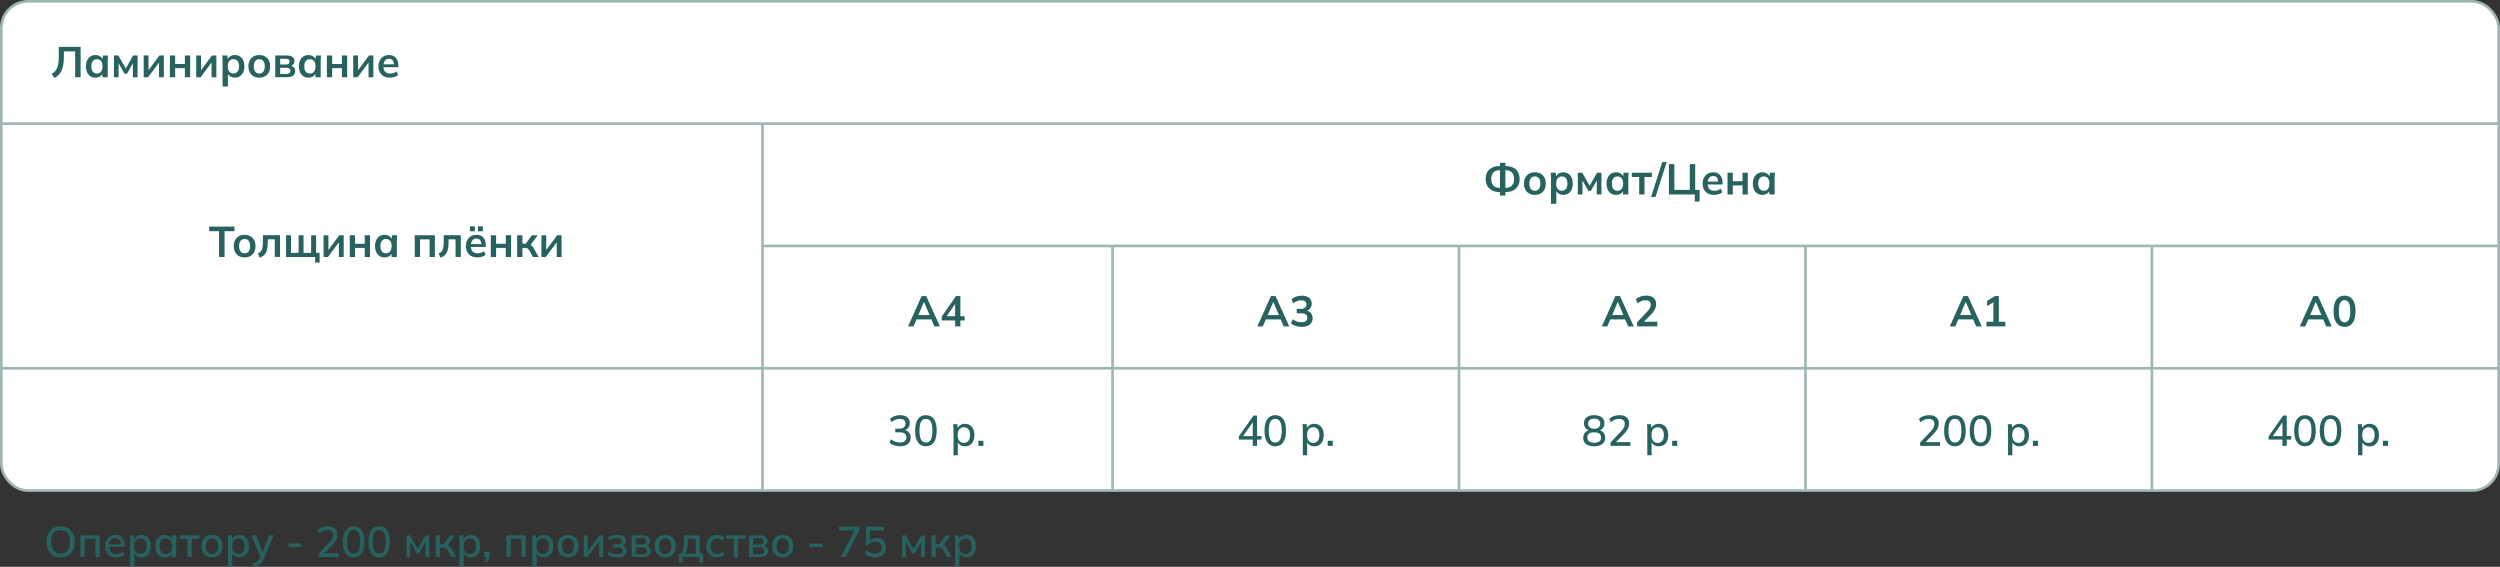 <?xml version="1.0" encoding="UTF-8"?>
<svg id="_Слой_2" data-name="Слой 2" xmlns="http://www.w3.org/2000/svg" viewBox="0 0 939.04 212.9">
  <rect x="0" y="0" width="939.04" height="212.9" fill="#333333" stroke="none"/>
  <defs>
    <style>
      .cls-1 {
        fill: #fff;
      }

      .cls-1, .cls-2 {
        stroke: #a0b6b5;
        stroke-miterlimit: 10;
      }

      .cls-3 {
        fill: #27625f;
        stroke-width: 0px;
      }

      .cls-2 {
        fill: none;
      }
    </style>
  </defs>
  <g id="_Слой_1-2" data-name="Слой 1">
    <g>
      <g>
        <rect class="cls-1" x=".5" y=".5" width="938.04" height="183.76" rx="10" ry="10"/>
        <line class="cls-2" x1=".5" y1="46.44" x2="938.54" y2="46.44"/>
        <line class="cls-2" x1="286.41" y1="92.38" x2="938.54" y2="92.38"/>
        <line class="cls-2" x1="286.41" y1="46.44" x2="286.41" y2="184.26"/>
        <line class="cls-2" x1="417.89" y1="92.38" x2="417.89" y2="184.26"/>
        <line class="cls-2" x1="548.02" y1="92.38" x2="548.02" y2="184.26"/>
        <line class="cls-2" x1="678.16" y1="92.38" x2="678.16" y2="184.26"/>
        <line class="cls-2" x1="808.29" y1="92.38" x2="808.29" y2="184.26"/>
        <line class="cls-2" x1=".5" y1="138.32" x2="938.54" y2="138.32"/>
      </g>
      <g>
        <g>
          <path class="cls-3" d="m82.28,96.53v-9.69h-3.73v-1.72h9.52v1.72h-3.73v9.69h-2.06Z"/>
          <path class="cls-3" d="m91.88,96.69c-.83,0-1.55-.17-2.16-.52-.61-.34-1.08-.84-1.42-1.47-.34-.64-.5-1.39-.5-2.26s.17-1.63.5-2.26c.34-.63.81-1.12,1.42-1.46.61-.34,1.33-.52,2.16-.52s1.55.17,2.17.52c.61.35,1.09.83,1.42,1.46.34.63.5,1.38.5,2.26s-.17,1.63-.5,2.26c-.34.64-.81,1.13-1.42,1.47-.61.35-1.34.52-2.17.52Zm0-1.55c.63,0,1.13-.22,1.5-.67.37-.45.56-1.12.56-2.03s-.19-1.58-.56-2.02c-.37-.44-.87-.66-1.5-.66s-1.13.22-1.5.66c-.37.44-.56,1.12-.56,2.02s.19,1.58.56,2.03c.37.45.88.67,1.5.67Z"/>
          <path class="cls-3" d="m97.49,96.75l-.62-1.58c.35-.13.65-.3.89-.51.24-.21.43-.48.58-.81.14-.33.25-.74.31-1.23.06-.49.1-1.08.1-1.76v-2.51h6.43v8.17h-1.98v-6.62h-2.62v1.02c0,1.18-.11,2.16-.32,2.95-.21.79-.54,1.42-.99,1.88-.45.46-1.03.79-1.76.99Z"/>
          <path class="cls-3" d="m118.37,98.63v-2.1h-10.93v-8.17h1.87v6.62h2.85v-6.62h1.86v6.62h2.85v-6.62h1.87v6.62h1.31v3.66h-1.68Z"/>
          <path class="cls-3" d="m121.53,96.53v-8.17h1.81v6.18h-.48l4.59-6.18h1.65v8.17h-1.81v-6.2h.5l-4.61,6.2h-1.65Z"/>
          <path class="cls-3" d="m131.37,96.53v-8.17h1.98v3.2h3.65v-3.2h1.98v8.17h-1.98v-3.41h-3.65v3.41h-1.98Z"/>
          <path class="cls-3" d="m144.44,96.69c-.7,0-1.32-.17-1.86-.51-.53-.34-.95-.83-1.25-1.46-.3-.64-.45-1.4-.45-2.28s.15-1.64.45-2.27.71-1.12,1.25-1.46,1.15-.51,1.86-.51,1.28.17,1.8.51.86.8,1.03,1.37h-.18l.18-1.71h1.92c-.03.33-.06.67-.09,1.02-.03.35-.04.69-.04,1.02v6.13h-1.98l-.02-1.68h.19c-.17.56-.52,1.01-1.04,1.34-.52.33-1.11.5-1.78.5Zm.56-1.55c.63,0,1.14-.22,1.52-.67.38-.45.58-1.12.58-2.03s-.19-1.58-.58-2.02c-.38-.44-.89-.66-1.52-.66s-1.14.22-1.52.66c-.38.44-.58,1.12-.58,2.02s.19,1.58.57,2.03c.38.45.89.67,1.53.67Z"/>
          <path class="cls-3" d="m155.78,96.53v-8.17h7.57v8.17h-1.98v-6.62h-3.6v6.62h-1.98Z"/>
          <path class="cls-3" d="m165.41,96.75l-.62-1.58c.35-.13.65-.3.89-.51.24-.21.43-.48.58-.81.14-.33.25-.74.31-1.23.06-.49.1-1.08.1-1.76v-2.51h6.43v8.17h-1.98v-6.62h-2.62v1.02c0,1.18-.11,2.16-.32,2.95-.21.79-.54,1.42-.99,1.88-.45.46-1.03.79-1.76.99Z"/>
          <path class="cls-3" d="m179.33,96.69c-1.35,0-2.42-.38-3.18-1.13s-1.15-1.79-1.15-3.11c0-.85.17-1.6.5-2.23.33-.64.79-1.13,1.38-1.49.59-.36,1.28-.53,2.07-.53s1.43.17,1.95.5.92.8,1.19,1.41c.27.6.41,1.31.41,2.12v.53h-5.89v-1.07h4.46l-.27.23c0-.75-.16-1.33-.47-1.73-.31-.4-.77-.6-1.37-.6-.66,0-1.17.24-1.53.71s-.54,1.14-.54,1.99v.21c0,.88.22,1.54.65,1.98.43.44,1.04.66,1.83.66.46,0,.89-.06,1.29-.19.4-.12.78-.33,1.14-.61l.59,1.36c-.38.31-.84.56-1.38.73-.53.17-1.1.26-1.7.26Zm-2.82-9.82v-1.86h1.84v1.86h-1.84Zm3.02,0v-1.86h1.84v1.86h-1.84Z"/>
          <path class="cls-3" d="m184.36,96.53v-8.17h1.98v3.2h3.65v-3.2h1.98v8.17h-1.98v-3.41h-3.65v3.41h-1.98Z"/>
          <path class="cls-3" d="m194.25,96.53v-8.17h1.98v3.2h1.22l2.37-3.2h2.14l-2.98,4.08-.43-.63c.3.03.56.11.79.24.23.13.45.31.66.54.21.23.41.53.62.88l1.7,3.06h-2.13l-1.38-2.46c-.14-.25-.28-.44-.42-.58-.14-.14-.29-.24-.46-.29-.17-.05-.38-.08-.62-.08h-1.07v3.41h-1.98Z"/>
          <path class="cls-3" d="m203.36,96.53v-8.17h1.81v6.18h-.48l4.59-6.18h1.65v8.17h-1.81v-6.2h.5l-4.61,6.2h-1.65Z"/>
        </g>
        <g>
          <path class="cls-3" d="m20.4,29.28l-1.01-1.54c.45-.25.84-.54,1.18-.87.34-.33.62-.75.85-1.25.22-.5.39-1.12.5-1.86.11-.74.17-1.63.17-2.68v-3.48h8.19v11.41h-2.05v-9.71h-4.24v2.3c0,1.09-.08,2.05-.24,2.88s-.39,1.56-.7,2.18c-.31.62-.69,1.14-1.13,1.57-.44.43-.95.78-1.53,1.06Z"/>
          <path class="cls-3" d="m35.84,29.17c-.7,0-1.32-.17-1.86-.51-.53-.34-.95-.83-1.25-1.46-.3-.64-.45-1.4-.45-2.28s.15-1.64.45-2.27.71-1.12,1.25-1.46,1.15-.51,1.86-.51,1.28.17,1.8.51.86.8,1.03,1.37h-.18l.18-1.71h1.92c-.03.33-.06.67-.09,1.02-.03.35-.04.69-.04,1.02v6.13h-1.98l-.02-1.68h.19c-.17.56-.52,1.01-1.04,1.34-.52.33-1.11.5-1.78.5Zm.56-1.55c.63,0,1.14-.22,1.52-.67.38-.45.58-1.12.58-2.03s-.19-1.58-.58-2.02c-.38-.44-.89-.66-1.52-.66s-1.14.22-1.52.66c-.38.44-.58,1.12-.58,2.02s.19,1.58.57,2.03c.38.45.89.67,1.53.67Z"/>
          <path class="cls-3" d="m42.8,29.01v-8.17h1.66l2.78,4.89,2.78-4.89h1.66v8.17h-1.76v-5.91h.37l-2.59,4.58h-.93l-2.59-4.58h.37v5.91h-1.76Z"/>
          <path class="cls-3" d="m53.97,29.01v-8.17h1.81v6.18h-.48l4.59-6.18h1.65v8.17h-1.81v-6.2h.5l-4.61,6.2h-1.65Z"/>
          <path class="cls-3" d="m63.81,29.01v-8.17h1.98v3.2h3.65v-3.2h1.98v8.17h-1.98v-3.41h-3.65v3.41h-1.98Z"/>
          <path class="cls-3" d="m73.7,29.01v-8.17h1.81v6.18h-.48l4.59-6.18h1.65v8.17h-1.81v-6.2h.5l-4.61,6.2h-1.65Z"/>
          <path class="cls-3" d="m83.6,32.5v-9.63c0-.33-.01-.67-.03-1.02s-.05-.69-.1-1.02h1.94l.18,1.71h-.18c.16-.57.5-1.03,1.02-1.37.52-.34,1.12-.51,1.8-.51s1.34.17,1.87.51c.53.34.95.83,1.25,1.46.3.63.45,1.39.45,2.27s-.15,1.64-.45,2.28c-.3.64-.71,1.12-1.25,1.46-.53.34-1.16.51-1.87.51-.67,0-1.26-.17-1.78-.5-.51-.33-.85-.78-1.02-1.34h.18v5.18h-2Zm4.06-4.89c.64,0,1.15-.22,1.54-.67.38-.45.58-1.12.58-2.03s-.19-1.58-.58-2.02c-.38-.44-.9-.66-1.54-.66s-1.14.22-1.52.66c-.38.44-.58,1.12-.58,2.02s.19,1.58.58,2.03c.38.45.89.67,1.52.67Z"/>
          <path class="cls-3" d="m97.39,29.17c-.83,0-1.55-.17-2.16-.52-.61-.34-1.08-.84-1.42-1.47-.34-.64-.5-1.39-.5-2.26s.17-1.63.5-2.26c.34-.63.81-1.12,1.42-1.46.61-.34,1.33-.52,2.16-.52s1.55.17,2.17.52c.61.35,1.09.83,1.42,1.46.34.63.5,1.38.5,2.26s-.17,1.63-.5,2.26c-.34.64-.81,1.13-1.42,1.47-.61.35-1.34.52-2.17.52Zm0-1.55c.63,0,1.13-.22,1.5-.67.37-.45.56-1.12.56-2.03s-.19-1.58-.56-2.02c-.37-.44-.87-.66-1.5-.66s-1.13.22-1.5.66c-.37.44-.56,1.12-.56,2.02s.19,1.58.56,2.03c.37.45.88.67,1.5.67Z"/>
          <path class="cls-3" d="m103.38,29.01v-8.17h4.3c1.01,0,1.75.19,2.22.56.47.37.7.9.7,1.58,0,.52-.17.95-.51,1.29-.34.35-.79.56-1.36.65v-.23c.69.04,1.23.25,1.6.61s.56.84.56,1.42c0,.7-.27,1.26-.8,1.67-.53.41-1.29.61-2.27.61h-4.45Zm1.86-4.79h2.21c.43,0,.76-.09.99-.28.23-.19.35-.46.35-.8s-.12-.61-.35-.79c-.24-.18-.57-.27-.99-.27h-2.21v2.15Zm0,3.54h2.38c.47,0,.83-.1,1.08-.29.25-.19.38-.48.38-.86s-.13-.66-.38-.86c-.25-.19-.61-.29-1.08-.29h-2.38v2.3Z"/>
          <path class="cls-3" d="m115.83,29.17c-.7,0-1.32-.17-1.86-.51-.53-.34-.95-.83-1.25-1.46-.3-.64-.45-1.4-.45-2.28s.15-1.64.45-2.27.71-1.12,1.25-1.46,1.15-.51,1.86-.51,1.28.17,1.8.51.86.8,1.03,1.37h-.18l.18-1.71h1.92c-.03.33-.06.67-.09,1.02-.03.35-.04.69-.04,1.02v6.13h-1.98l-.02-1.68h.19c-.17.56-.52,1.01-1.04,1.34-.52.33-1.11.5-1.78.5Zm.56-1.55c.63,0,1.14-.22,1.52-.67.38-.45.58-1.12.58-2.03s-.19-1.58-.58-2.02c-.38-.44-.89-.66-1.52-.66s-1.14.22-1.52.66c-.38.44-.58,1.12-.58,2.02s.19,1.58.57,2.03c.38.45.89.67,1.53.67Z"/>
          <path class="cls-3" d="m122.79,29.01v-8.17h1.98v3.2h3.65v-3.2h1.98v8.17h-1.98v-3.41h-3.65v3.41h-1.98Z"/>
          <path class="cls-3" d="m132.67,29.01v-8.17h1.81v6.18h-.48l4.59-6.18h1.65v8.17h-1.81v-6.2h.5l-4.61,6.2h-1.65Z"/>
          <path class="cls-3" d="m146.48,29.17c-1.35,0-2.42-.38-3.18-1.13s-1.15-1.79-1.15-3.11c0-.85.17-1.6.5-2.23.33-.64.79-1.13,1.38-1.49.59-.36,1.28-.53,2.07-.53s1.43.17,1.95.5.92.8,1.19,1.41c.27.6.41,1.31.41,2.12v.53h-5.89v-1.07h4.46l-.27.23c0-.75-.16-1.33-.47-1.73-.31-.4-.77-.6-1.37-.6-.66,0-1.17.24-1.53.71s-.54,1.14-.54,1.99v.21c0,.88.22,1.54.65,1.98.43.44,1.04.66,1.83.66.46,0,.89-.06,1.29-.19.4-.12.78-.33,1.14-.61l.59,1.36c-.38.31-.84.56-1.38.73-.53.17-1.1.26-1.7.26Z"/>
        </g>
        <g>
          <path class="cls-3" d="m563.39,73.45v-1.68l.51.39h-.45c-1.12,0-2.09-.19-2.9-.58s-1.43-.95-1.86-1.67c-.43-.73-.65-1.61-.65-2.65,0-1.57.47-2.79,1.42-3.63s2.27-1.27,3.99-1.27h.45l-.51.39v-1.59h2.05v1.59l-.51-.39h.45c1.72,0,3.05.42,4,1.27s1.42,2.06,1.42,3.63c0,1.04-.22,1.92-.66,2.65-.44.73-1.06,1.29-1.86,1.67-.81.39-1.77.58-2.9.58h-.45l.51-.39v1.68h-2.05Zm.02-2.51v-7.38l.43.36h-.59c-.94,0-1.69.28-2.26.83-.57.56-.86,1.39-.86,2.5,0,.72.13,1.33.4,1.83.27.5.63.87,1.1,1.12.47.25,1.01.38,1.62.38h.59l-.43.36Zm2.03,0l-.45-.36h.61c.61,0,1.15-.13,1.62-.38.47-.25.83-.63,1.1-1.12.26-.5.39-1.11.39-1.83,0-1.11-.28-1.94-.85-2.5s-1.32-.83-2.26-.83h-.61l.45-.36v7.38Z"/>
          <path class="cls-3" d="m576.52,73.21c-.83,0-1.55-.17-2.16-.52-.61-.35-1.08-.84-1.42-1.47-.34-.64-.5-1.39-.5-2.27s.17-1.63.5-2.26c.34-.63.81-1.12,1.42-1.46.61-.35,1.33-.52,2.16-.52s1.55.17,2.17.52,1.09.83,1.42,1.46c.34.63.5,1.38.5,2.26s-.17,1.63-.5,2.27c-.34.64-.81,1.13-1.42,1.47-.61.34-1.34.52-2.17.52Zm0-1.55c.63,0,1.13-.22,1.5-.67.37-.45.56-1.12.56-2.03s-.19-1.58-.56-2.02c-.37-.44-.87-.66-1.5-.66s-1.13.22-1.5.66c-.37.44-.56,1.12-.56,2.02s.19,1.58.56,2.03.88.67,1.5.67Z"/>
          <path class="cls-3" d="m582.57,76.54v-9.63c0-.33-.01-.67-.03-1.02s-.05-.68-.1-1.02h1.94l.18,1.72h-.18c.16-.57.5-1.03,1.02-1.37.52-.34,1.12-.51,1.8-.51s1.34.17,1.87.51c.53.34.95.82,1.25,1.46.3.63.45,1.39.45,2.27s-.15,1.65-.45,2.28c-.3.64-.71,1.12-1.25,1.46-.53.34-1.16.51-1.87.51-.67,0-1.26-.17-1.78-.5s-.85-.78-1.02-1.34h.18v5.18h-2Zm4.06-4.89c.64,0,1.15-.22,1.54-.67s.58-1.12.58-2.03-.19-1.58-.58-2.02c-.38-.44-.9-.66-1.54-.66s-1.14.22-1.52.66c-.38.44-.58,1.12-.58,2.02s.19,1.58.58,2.03.89.67,1.52.67Z"/>
          <path class="cls-3" d="m592.65,73.05v-8.17h1.66l2.78,4.89,2.78-4.89h1.66v8.17h-1.76v-5.91h.37l-2.59,4.58h-.93l-2.59-4.58h.37v5.91h-1.76Z"/>
          <path class="cls-3" d="m607,73.21c-.7,0-1.32-.17-1.86-.51s-.95-.83-1.25-1.46c-.3-.64-.45-1.4-.45-2.28s.15-1.64.45-2.27.71-1.12,1.25-1.46,1.15-.51,1.86-.51,1.28.17,1.8.51.86.79,1.03,1.37h-.18l.18-1.72h1.92c-.03.33-.06.67-.09,1.02-.03.34-.04.68-.04,1.02v6.13h-1.98l-.02-1.68h.19c-.17.56-.52,1.01-1.04,1.34s-1.11.5-1.78.5Zm.56-1.55c.63,0,1.14-.22,1.52-.67.38-.45.58-1.12.58-2.03s-.19-1.58-.58-2.02c-.38-.44-.89-.66-1.52-.66s-1.14.22-1.52.66c-.38.44-.58,1.12-.58,2.02s.19,1.58.57,2.03c.38.45.89.67,1.53.67Z"/>
          <path class="cls-3" d="m615.71,73.05v-6.58h-2.77v-1.59h7.54v1.59h-2.78v6.58h-1.98Z"/>
          <path class="cls-3" d="m621.82,74h-1.65l4.21-13.12h1.65l-4.21,13.12Z"/>
          <path class="cls-3" d="m636.59,75.72v-2.67h-9.71v-11.41h2.03v9.69h5.79v-9.69h2.05v9.69h1.65v4.38h-1.81Z"/>
          <path class="cls-3" d="m643.87,73.21c-1.35,0-2.42-.38-3.18-1.13s-1.15-1.79-1.15-3.11c0-.85.17-1.6.5-2.23.33-.64.79-1.13,1.38-1.49.59-.36,1.28-.53,2.07-.53s1.43.17,1.95.5c.52.33.92.8,1.19,1.41.27.6.41,1.31.41,2.12v.53h-5.89v-1.07h4.46l-.27.23c0-.75-.16-1.33-.47-1.73-.31-.4-.77-.6-1.37-.6-.66,0-1.17.24-1.53.71s-.54,1.14-.54,1.99v.21c0,.88.22,1.55.65,1.98.43.44,1.04.66,1.83.66.46,0,.89-.06,1.29-.19.4-.12.78-.33,1.14-.61l.59,1.36c-.38.31-.84.56-1.38.73-.53.17-1.1.26-1.7.26Z"/>
          <path class="cls-3" d="m648.89,73.05v-8.17h1.98v3.2h3.65v-3.2h1.98v8.17h-1.98v-3.41h-3.65v3.41h-1.98Z"/>
          <path class="cls-3" d="m661.96,73.21c-.7,0-1.32-.17-1.86-.51s-.95-.83-1.25-1.46c-.3-.64-.45-1.4-.45-2.28s.15-1.64.45-2.27.71-1.12,1.25-1.46,1.15-.51,1.86-.51,1.28.17,1.8.51.86.79,1.03,1.37h-.18l.18-1.72h1.92c-.03.33-.06.67-.09,1.02-.03.34-.04.68-.04,1.02v6.13h-1.98l-.02-1.68h.19c-.17.56-.52,1.01-1.04,1.34s-1.11.5-1.78.5Zm.56-1.55c.63,0,1.14-.22,1.52-.67.38-.45.58-1.12.58-2.03s-.19-1.58-.58-2.02c-.38-.44-.89-.66-1.52-.66s-1.14.22-1.52.66c-.38.44-.58,1.12-.58,2.02s.19,1.58.57,2.03c.38.45.89.67,1.53.67Z"/>
        </g>
        <g>
          <path class="cls-3" d="m341.07,122.61l5.1-11.41h1.73l5.17,11.41h-2.1l-1.38-3.2.83.57h-6.77l.86-.57-1.38,3.2h-2.08Zm5.95-9.17l-2.26,5.4-.42-.5h5.38l-.34.5-2.3-5.4h-.06Z"/>
          <path class="cls-3" d="m358.76,122.61v-2.23h-5.04v-1.46l5.36-7.72h1.66v7.59h1.62v1.59h-1.62v2.23h-1.98Zm0-3.82v-5.13h.38l-3.89,5.61v-.49h3.5Z"/>
        </g>
        <g>
          <path class="cls-3" d="m338.08,167.63c-.77,0-1.5-.12-2.21-.35-.7-.23-1.29-.56-1.76-1l.58-1.28c.52.41,1.06.71,1.6.91.54.19,1.13.29,1.74.29.79,0,1.39-.17,1.8-.5.41-.33.62-.81.62-1.44s-.21-1.08-.62-1.4c-.41-.32-1.02-.48-1.82-.48h-1.74v-1.36h1.62c.68,0,1.23-.17,1.63-.53s.61-.83.61-1.43c0-.55-.19-.97-.56-1.27-.37-.3-.91-.44-1.6-.44-1.17,0-2.2.42-3.09,1.25l-.56-1.28c.44-.44.99-.78,1.66-1.03.67-.24,1.38-.36,2.11-.36,1.13,0,2.02.26,2.67.78.65.52.98,1.25.98,2.18,0,.7-.19,1.3-.58,1.79-.39.5-.92.83-1.59.99v-.18c.8.13,1.42.45,1.85.96.43.51.65,1.15.65,1.92,0,1.01-.35,1.81-1.06,2.39-.71.58-1.68.87-2.92.87Z"/>
          <path class="cls-3" d="m347.79,167.63c-1.3,0-2.3-.5-3-1.51s-1.05-2.46-1.05-4.34.35-3.37,1.05-4.36c.7-.99,1.7-1.48,3-1.48s2.31.49,3.01,1.48c.69.99,1.04,2.43,1.04,4.34s-.35,3.35-1.05,4.36-1.7,1.51-3,1.51Zm0-1.41c.82,0,1.43-.36,1.83-1.08.4-.72.6-1.85.6-3.38s-.2-2.67-.6-3.37c-.4-.71-1.01-1.06-1.83-1.06s-1.42.35-1.82,1.06c-.41.71-.61,1.83-.61,3.36s.21,2.67.62,3.4c.41.72,1.02,1.08,1.82,1.08Z"/>
          <path class="cls-3" d="m358.15,170.98v-9.69c0-.31-.01-.63-.04-.96-.03-.33-.06-.66-.09-1h1.57l.16,1.85h-.18c.17-.62.51-1.1,1.03-1.46.52-.36,1.13-.53,1.85-.53s1.34.17,1.87.51.95.82,1.24,1.45c.29.63.44,1.38.44,2.27s-.15,1.63-.44,2.27c-.29.64-.71,1.12-1.24,1.46-.53.33-1.16.5-1.87.5s-1.31-.18-1.83-.53c-.52-.35-.86-.83-1.03-1.43h.18v5.31h-1.62Zm3.9-4.63c.7,0,1.27-.25,1.69-.74.42-.5.63-1.23.63-2.2s-.21-1.7-.63-2.19c-.42-.49-.98-.74-1.69-.74s-1.27.25-1.69.74c-.42.49-.63,1.22-.63,2.19s.21,1.7.63,2.2c.42.5.98.74,1.69.74Z"/>
          <path class="cls-3" d="m367.49,167.48v-1.92h1.9v1.92h-1.9Z"/>
        </g>
        <g>
          <path class="cls-3" d="m472.28,122.61l5.1-11.41h1.73l5.17,11.41h-2.1l-1.38-3.2.83.57h-6.77l.86-.57-1.38,3.2h-2.08Zm5.95-9.17l-2.26,5.4-.42-.5h5.38l-.34.5-2.3-5.4h-.06Z"/>
          <path class="cls-3" d="m488.91,122.78c-.78,0-1.53-.12-2.24-.35-.71-.23-1.3-.55-1.76-.96l.67-1.57c.5.39,1.02.67,1.56.86.54.18,1.11.28,1.7.28.73,0,1.27-.15,1.65-.44.37-.29.56-.72.56-1.28s-.18-.95-.55-1.22c-.37-.27-.9-.41-1.61-.41h-1.82v-1.67h1.65c.61,0,1.09-.15,1.46-.45.36-.3.54-.72.54-1.25,0-.5-.17-.87-.5-1.13s-.82-.39-1.45-.39c-1.13,0-2.13.39-2.99,1.17l-.67-1.55c.46-.43,1.03-.77,1.7-1,.68-.24,1.39-.36,2.14-.36,1.17,0,2.09.27,2.76.8.67.53,1,1.28,1,2.22,0,.68-.19,1.27-.57,1.76s-.9.82-1.56.98v-.19c.78.13,1.38.45,1.82.96.43.51.65,1.15.65,1.92,0,1.01-.37,1.82-1.1,2.4-.74.59-1.74.88-3.02.88Z"/>
        </g>
        <g>
          <path class="cls-3" d="m470.56,167.48v-2.36h-5.22v-1.2l5.49-7.85h1.34v7.73h1.68v1.31h-1.68v2.36h-1.62Zm0-3.67v-5.74h.37l-4.29,6.15v-.4h3.92Z"/>
          <path class="cls-3" d="m479.01,167.63c-1.3,0-2.3-.5-3-1.51s-1.05-2.46-1.05-4.34.35-3.37,1.05-4.36c.7-.99,1.7-1.48,3-1.48s2.31.49,3.01,1.48c.69.99,1.04,2.43,1.04,4.34s-.35,3.35-1.05,4.36-1.7,1.51-3,1.51Zm0-1.41c.82,0,1.43-.36,1.83-1.08.4-.72.6-1.85.6-3.38s-.2-2.67-.6-3.37c-.4-.71-1.01-1.06-1.83-1.06s-1.42.35-1.82,1.06c-.41.71-.61,1.83-.61,3.36s.21,2.67.62,3.4c.41.72,1.02,1.08,1.82,1.08Z"/>
          <path class="cls-3" d="m489.36,170.98v-9.69c0-.31-.01-.63-.04-.96-.03-.33-.06-.66-.09-1h1.57l.16,1.85h-.18c.17-.62.51-1.1,1.03-1.46.52-.36,1.13-.53,1.85-.53s1.34.17,1.87.51.95.82,1.24,1.45c.29.63.44,1.38.44,2.27s-.15,1.63-.44,2.27c-.29.64-.71,1.12-1.24,1.46-.53.33-1.16.5-1.87.5s-1.31-.18-1.83-.53c-.52-.35-.86-.83-1.03-1.43h.18v5.31h-1.62Zm3.9-4.63c.7,0,1.27-.25,1.69-.74.42-.5.63-1.23.63-2.2s-.21-1.7-.63-2.19c-.42-.49-.98-.74-1.69-.74s-1.27.25-1.69.74c-.42.49-.63,1.22-.63,2.19s.21,1.7.63,2.2c.42.5.98.74,1.69.74Z"/>
          <path class="cls-3" d="m498.71,167.48v-1.92h1.9v1.92h-1.9Z"/>
        </g>
        <g>
          <path class="cls-3" d="m601.67,122.61l5.1-11.41h1.73l5.17,11.41h-2.1l-1.38-3.2.83.57h-6.77l.86-.57-1.38,3.2h-2.08Zm5.95-9.17l-2.26,5.4-.42-.5h5.38l-.34.5-2.3-5.4h-.06Z"/>
          <path class="cls-3" d="m614.92,122.61v-1.54l3.74-3.95c.47-.5.82-.96,1.04-1.38.22-.42.34-.85.34-1.29,0-.55-.17-.96-.51-1.25-.34-.28-.84-.42-1.49-.42-.52,0-1.02.09-1.5.28-.48.19-.95.48-1.41.88l-.67-1.55c.46-.41,1.03-.74,1.7-.99.68-.25,1.39-.37,2.14-.37,1.22,0,2.15.28,2.8.83s.98,1.34.98,2.36c0,.71-.17,1.39-.5,2.03-.33.64-.84,1.31-1.54,2.01l-3.12,3.15v-.55h5.6v1.73h-7.6Z"/>
        </g>
        <g>
          <path class="cls-3" d="m598.8,167.63c-1.3,0-2.31-.28-3.04-.84-.73-.56-1.09-1.34-1.09-2.35,0-.8.24-1.46.72-1.98.48-.52,1.11-.84,1.89-.95v.29c-.7-.15-1.27-.48-1.69-.99-.42-.51-.63-1.12-.63-1.84,0-.95.34-1.69,1.02-2.23.68-.54,1.62-.81,2.82-.81s2.15.27,2.83.81,1.02,1.28,1.02,2.23c0,.72-.2,1.34-.6,1.85-.4.51-.95.83-1.64.96v-.27c.77.11,1.38.42,1.84.95.46.52.69,1.18.69,1.98,0,1-.36,1.79-1.09,2.35-.73.56-1.74.84-3.06.84Zm0-1.33c.86,0,1.51-.16,1.94-.49.43-.33.64-.82.64-1.48s-.21-1.15-.64-1.47c-.43-.32-1.07-.48-1.94-.48s-1.51.16-1.94.48c-.43.32-.64.81-.64,1.47s.22,1.15.65,1.48c.43.33,1.07.49,1.93.49Zm0-5.26c.75,0,1.31-.17,1.7-.51s.58-.81.58-1.4-.19-1.04-.58-1.38-.96-.5-1.7-.5-1.3.17-1.7.5-.59.79-.59,1.38.2,1.06.59,1.4.96.51,1.7.51Z"/>
          <path class="cls-3" d="m604.93,167.48v-1.25l3.87-4.09c.5-.53.87-1.03,1.12-1.49.25-.46.37-.94.37-1.44,0-.62-.19-1.08-.57-1.39-.38-.31-.93-.47-1.64-.47-.57,0-1.1.1-1.59.31s-.97.52-1.43.94l-.58-1.28c.45-.42,1-.76,1.67-1.01s1.37-.38,2.12-.38c1.17,0,2.08.27,2.71.81s.95,1.31.95,2.31c0,.71-.17,1.39-.51,2.05-.34.65-.85,1.32-1.54,2.01l-3.34,3.41v-.45h5.86v1.41h-7.47Z"/>
          <path class="cls-3" d="m618.75,170.98v-9.69c0-.31-.01-.63-.04-.96-.03-.33-.06-.66-.09-1h1.57l.16,1.85h-.18c.17-.62.51-1.1,1.03-1.46.52-.36,1.13-.53,1.85-.53s1.34.17,1.87.51.95.82,1.24,1.45c.29.63.44,1.38.44,2.27s-.15,1.63-.44,2.27c-.29.64-.71,1.12-1.24,1.46-.53.33-1.16.5-1.87.5s-1.31-.18-1.83-.53c-.52-.35-.86-.83-1.03-1.43h.18v5.31h-1.62Zm3.9-4.63c.7,0,1.27-.25,1.69-.74.42-.5.63-1.23.63-2.2s-.21-1.7-.63-2.19c-.42-.49-.98-.74-1.69-.74s-1.27.25-1.69.74c-.42.49-.63,1.22-.63,2.19s.21,1.7.63,2.2c.42.5.98.74,1.69.74Z"/>
          <path class="cls-3" d="m628.1,167.48v-1.92h1.9v1.92h-1.9Z"/>
        </g>
        <g>
          <path class="cls-3" d="m732.37,122.61l5.1-11.41h1.73l5.17,11.41h-2.1l-1.38-3.2.83.57h-6.77l.86-.57-1.38,3.2h-2.08Zm5.95-9.17l-2.26,5.4-.42-.5h5.38l-.34.5-2.3-5.4h-.06Z"/>
          <path class="cls-3" d="m746.15,122.61v-1.73h2.59v-7.93h.99l-3.33,2.01v-1.97l2.93-1.78h1.47v9.67h2.43v1.73h-7.09Z"/>
        </g>
        <g>
          <path class="cls-3" d="m721.23,167.48v-1.25l3.87-4.09c.5-.53.87-1.03,1.12-1.49.25-.46.37-.94.37-1.44,0-.62-.19-1.08-.57-1.39-.38-.31-.93-.47-1.64-.47-.57,0-1.1.1-1.59.31s-.97.52-1.43.94l-.58-1.28c.45-.42,1-.76,1.67-1.01s1.37-.38,2.12-.38c1.17,0,2.08.27,2.71.81s.95,1.31.95,2.31c0,.71-.17,1.39-.51,2.05-.34.65-.85,1.32-1.54,2.01l-3.34,3.41v-.45h5.86v1.41h-7.47Z"/>
          <path class="cls-3" d="m734.3,167.63c-1.3,0-2.3-.5-3-1.51s-1.05-2.46-1.05-4.34.35-3.37,1.05-4.36c.7-.99,1.7-1.48,3-1.48s2.31.49,3.01,1.48c.69.99,1.04,2.43,1.04,4.34s-.35,3.35-1.05,4.36-1.7,1.51-3,1.51Zm0-1.41c.82,0,1.43-.36,1.83-1.08.4-.72.6-1.85.6-3.38s-.2-2.67-.6-3.37c-.4-.71-1.01-1.06-1.83-1.06s-1.42.35-1.82,1.06c-.41.71-.61,1.83-.61,3.36s.21,2.67.62,3.4c.41.72,1.02,1.08,1.82,1.08Z"/>
          <path class="cls-3" d="m743.9,167.63c-1.3,0-2.3-.5-3-1.51s-1.05-2.46-1.05-4.34.35-3.37,1.05-4.36c.7-.99,1.7-1.48,3-1.48s2.31.49,3.01,1.48c.69.99,1.04,2.43,1.04,4.34s-.35,3.35-1.05,4.36-1.7,1.51-3,1.51Zm0-1.41c.82,0,1.43-.36,1.83-1.08.4-.72.6-1.85.6-3.38s-.2-2.67-.6-3.37c-.4-.71-1.01-1.06-1.83-1.06s-1.42.35-1.82,1.06c-.41.71-.61,1.83-.61,3.36s.21,2.67.62,3.4c.41.72,1.02,1.08,1.82,1.08Z"/>
          <path class="cls-3" d="m754.25,170.98v-9.69c0-.31-.01-.63-.04-.96-.03-.33-.06-.66-.09-1h1.57l.16,1.85h-.18c.17-.62.51-1.1,1.03-1.46.52-.36,1.13-.53,1.85-.53s1.34.17,1.87.51.95.82,1.24,1.45c.29.63.44,1.38.44,2.27s-.15,1.63-.44,2.27c-.29.64-.71,1.12-1.24,1.46-.53.33-1.16.5-1.87.5s-1.31-.18-1.83-.53c-.52-.35-.86-.83-1.03-1.43h.18v5.31h-1.62Zm3.9-4.63c.7,0,1.27-.25,1.69-.74.42-.5.63-1.23.63-2.2s-.21-1.7-.63-2.19c-.42-.49-.98-.74-1.69-.74s-1.27.25-1.69.74c-.42.49-.63,1.22-.63,2.19s.21,1.7.63,2.2c.42.5.98.74,1.69.74Z"/>
          <path class="cls-3" d="m763.59,167.48v-1.92h1.9v1.92h-1.9Z"/>
        </g>
        <g>
          <path class="cls-3" d="m17.47,203.51c0-1.2.21-2.23.62-3.11.42-.87,1.02-1.55,1.82-2.02s1.74-.71,2.84-.71,2.03.24,2.82.71c.79.47,1.4,1.15,1.83,2.02.43.87.65,1.9.65,3.09s-.22,2.24-.65,3.11-1.05,1.56-1.84,2.04c-.79.48-1.73.72-2.81.72s-2.04-.24-2.83-.72c-.79-.48-1.39-1.16-1.82-2.04-.42-.88-.63-1.91-.63-3.1Zm1.74,0c0,1.38.3,2.46.9,3.24s1.48,1.17,2.64,1.17,2.01-.39,2.62-1.16c.62-.77.93-1.85.93-3.24s-.31-2.47-.92-3.24c-.61-.77-1.49-1.15-2.63-1.15s-2.04.38-2.64,1.15-.9,1.84-.9,3.24Z"/>
          <path class="cls-3" d="m30.2,209.22v-8.15h7.23v8.15h-1.6v-6.88h-4.03v6.88h-1.6Z"/>
          <path class="cls-3" d="m43.66,209.37c-1.3,0-2.33-.37-3.07-1.12-.75-.74-1.12-1.77-1.12-3.09,0-.85.16-1.6.49-2.23.33-.64.78-1.13,1.36-1.48.58-.35,1.26-.53,2.02-.53s1.39.16,1.9.49c.51.32.9.78,1.17,1.37s.4,1.28.4,2.08v.52h-6.08v-.94h4.98l-.27.21c0-.81-.18-1.44-.54-1.89-.36-.45-.87-.67-1.54-.67-.75,0-1.32.26-1.73.78-.41.52-.61,1.24-.61,2.16v.16c0,.96.23,1.68.7,2.17.46.49,1.12.73,1.98.73.47,0,.91-.07,1.32-.2.41-.13.8-.36,1.18-.67l.53,1.12c-.37.33-.83.59-1.36.77s-1.1.27-1.7.27Z"/>
          <path class="cls-3" d="m48.86,212.72v-9.69c0-.31-.01-.63-.04-.96-.03-.33-.06-.66-.09-.99h1.57l.16,1.84h-.18c.17-.61.51-1.1,1.03-1.46.52-.36,1.13-.54,1.85-.54s1.34.17,1.87.51.95.82,1.24,1.45c.29.62.44,1.38.44,2.26s-.15,1.63-.44,2.26c-.29.64-.71,1.12-1.24,1.46s-1.16.5-1.87.5-1.31-.17-1.83-.53c-.52-.35-.86-.83-1.03-1.43h.18v5.31h-1.62Zm3.9-4.63c.7,0,1.27-.25,1.69-.74.42-.5.63-1.23.63-2.2s-.21-1.7-.63-2.19c-.42-.49-.98-.74-1.69-.74s-1.27.25-1.69.74c-.42.49-.63,1.22-.63,2.19s.21,1.7.63,2.2c.42.5.98.74,1.69.74Z"/>
          <path class="cls-3" d="m61.88,209.37c-.71,0-1.34-.17-1.87-.5s-.95-.82-1.24-1.46c-.29-.64-.44-1.39-.44-2.26s.15-1.64.44-2.26c.29-.63.71-1.11,1.24-1.45s1.16-.51,1.87-.51,1.32.18,1.84.54c.52.36.87.84,1.04,1.46h-.18l.16-1.84h1.57c-.03.33-.06.67-.09.99-.03.33-.04.65-.04.96v6.2h-1.62v-1.81h.18c-.17.6-.52,1.08-1.05,1.43-.53.35-1.13.53-1.82.53Zm.4-1.28c.69,0,1.25-.25,1.67-.74.42-.5.63-1.23.63-2.2s-.21-1.7-.63-2.19c-.42-.49-.98-.74-1.67-.74s-1.27.25-1.69.74c-.42.49-.63,1.22-.63,2.19s.21,1.7.62,2.2.98.74,1.7.74Z"/>
          <path class="cls-3" d="m70.4,209.22v-6.84h-2.85v-1.31h7.31v1.31h-2.86v6.84h-1.6Z"/>
          <path class="cls-3" d="m79.63,209.37c-.8,0-1.49-.17-2.08-.51-.59-.34-1.04-.83-1.36-1.46s-.48-1.38-.48-2.26.16-1.63.48-2.26.77-1.12,1.36-1.46c.59-.34,1.28-.51,2.08-.51s1.5.17,2.09.51,1.05.83,1.38,1.46c.33.63.49,1.38.49,2.26s-.16,1.63-.49,2.26c-.33.63-.78,1.12-1.38,1.46-.59.34-1.29.51-2.09.51Zm0-1.28c.7,0,1.26-.25,1.68-.74s.62-1.23.62-2.2-.21-1.7-.62-2.19-.98-.74-1.68-.74-1.25.25-1.66.74-.62,1.22-.62,2.19.21,1.7.62,2.2c.41.5.97.74,1.67.74Z"/>
          <path class="cls-3" d="m85.64,212.72v-9.69c0-.31-.01-.63-.04-.96-.03-.33-.06-.66-.09-.99h1.57l.16,1.84h-.18c.17-.61.51-1.1,1.03-1.46.52-.36,1.13-.54,1.85-.54s1.34.17,1.87.51.95.82,1.24,1.45c.29.62.44,1.38.44,2.26s-.15,1.63-.44,2.26c-.29.64-.71,1.12-1.24,1.46s-1.16.5-1.87.5-1.31-.17-1.83-.53c-.52-.35-.86-.83-1.03-1.43h.18v5.31h-1.62Zm3.9-4.63c.7,0,1.27-.25,1.69-.74.42-.5.63-1.23.63-2.2s-.21-1.7-.63-2.19c-.42-.49-.98-.74-1.69-.74s-1.27.25-1.69.74c-.42.49-.63,1.22-.63,2.19s.21,1.7.63,2.2c.42.5.98.74,1.69.74Z"/>
          <path class="cls-3" d="m95.23,212.9l-.38-1.33c.5-.11.92-.24,1.26-.39.34-.15.62-.35.84-.59s.42-.55.58-.93l.4-.96-.03.66-3.5-8.3h1.73l2.72,6.79h-.43l2.72-6.79h1.66l-3.7,8.74c-.23.54-.49.99-.75,1.36s-.55.66-.86.89c-.31.23-.65.4-1.02.53s-.78.23-1.22.31Z"/>
          <path class="cls-3" d="m108.35,205.44v-1.31h4.69v1.31h-4.69Z"/>
          <path class="cls-3" d="m119.75,209.22v-1.25l3.87-4.09c.5-.53.87-1.02,1.12-1.49.25-.46.37-.94.37-1.44,0-.62-.19-1.08-.57-1.39-.38-.31-.93-.47-1.64-.47-.57,0-1.1.1-1.59.31-.5.21-.97.52-1.43.94l-.58-1.28c.45-.42,1-.76,1.67-1.01s1.37-.38,2.12-.38c1.17,0,2.08.27,2.71.81s.95,1.31.95,2.31c0,.71-.17,1.39-.51,2.05-.34.65-.85,1.32-1.54,2.01l-3.34,3.41v-.45h5.86v1.41h-7.47Z"/>
          <path class="cls-3" d="m132.83,209.37c-1.3,0-2.3-.5-3-1.51-.7-1.01-1.05-2.46-1.05-4.34s.35-3.37,1.05-4.36c.7-.99,1.7-1.48,3-1.48s2.31.49,3.01,1.48c.69.99,1.04,2.44,1.04,4.34s-.35,3.35-1.05,4.36c-.7,1.01-1.7,1.51-3,1.51Zm0-1.41c.82,0,1.43-.36,1.83-1.08.4-.72.6-1.85.6-3.38s-.2-2.67-.6-3.37c-.4-.71-1.01-1.06-1.83-1.06s-1.42.35-1.82,1.06c-.41.71-.61,1.83-.61,3.36s.21,2.68.62,3.4c.41.72,1.02,1.08,1.82,1.08Z"/>
          <path class="cls-3" d="m142.43,209.37c-1.3,0-2.3-.5-3-1.51-.7-1.01-1.05-2.46-1.05-4.34s.35-3.37,1.05-4.36c.7-.99,1.7-1.48,3-1.48s2.31.49,3.01,1.48c.69.99,1.04,2.44,1.04,4.34s-.35,3.35-1.05,4.36c-.7,1.01-1.7,1.51-3,1.51Zm0-1.41c.82,0,1.43-.36,1.83-1.08.4-.72.6-1.85.6-3.38s-.2-2.67-.6-3.37c-.4-.71-1.01-1.06-1.83-1.06s-1.42.35-1.82,1.06c-.41.71-.61,1.83-.61,3.36s.21,2.68.62,3.4c.41.72,1.02,1.08,1.82,1.08Z"/>
          <path class="cls-3" d="m152.71,209.22v-8.15h1.34l2.91,5.21,2.91-5.21h1.34v8.15h-1.42v-6.33h.35l-2.8,5.02h-.77l-2.8-5.02h.35v6.33h-1.42Z"/>
          <path class="cls-3" d="m163.66,209.22v-8.15h1.6v3.33h1.39l2.51-3.33h1.76l-3.01,4.01-.4-.52c.31.03.58.11.8.23.22.12.44.31.66.54.21.24.43.55.66.94l1.68,2.95h-1.73l-1.44-2.49c-.16-.28-.32-.5-.46-.65-.15-.16-.32-.26-.51-.32-.19-.06-.43-.09-.7-.09h-1.2v3.56h-1.6Z"/>
          <path class="cls-3" d="m172.55,212.72v-9.69c0-.31-.01-.63-.04-.96-.03-.33-.06-.66-.09-.99h1.57l.16,1.84h-.18c.17-.61.51-1.1,1.03-1.46.52-.36,1.13-.54,1.85-.54s1.34.17,1.87.51.95.82,1.24,1.45c.29.62.44,1.38.44,2.26s-.15,1.63-.44,2.26c-.29.64-.71,1.12-1.24,1.46s-1.16.5-1.87.5-1.31-.17-1.83-.53c-.52-.35-.86-.83-1.03-1.43h.18v5.31h-1.62Zm3.9-4.63c.7,0,1.27-.25,1.69-.74.42-.5.63-1.23.63-2.2s-.21-1.7-.63-2.19c-.42-.49-.98-.74-1.69-.74s-1.27.25-1.69.74c-.42.49-.63,1.22-.63,2.19s.21,1.7.63,2.2c.42.5.98.74,1.69.74Z"/>
          <path class="cls-3" d="m182.71,211.21l-.7-.55c.31-.33.52-.64.63-.92.11-.28.17-.57.17-.87l.35.36h-1.26v-1.93h1.9v1.31c0,.49-.08.94-.24,1.35-.16.42-.44.83-.85,1.25Z"/>
          <path class="cls-3" d="m190.23,209.22v-8.15h7.23v8.15h-1.6v-6.88h-4.03v6.88h-1.6Z"/>
          <path class="cls-3" d="m199.96,212.72v-9.69c0-.31-.01-.63-.04-.96-.03-.33-.06-.66-.09-.99h1.57l.16,1.84h-.18c.17-.61.51-1.1,1.03-1.46.52-.36,1.13-.54,1.85-.54s1.34.17,1.87.51.95.82,1.24,1.45c.29.62.44,1.38.44,2.26s-.15,1.63-.44,2.26c-.29.64-.71,1.12-1.24,1.46s-1.16.5-1.87.5-1.31-.17-1.83-.53c-.52-.35-.86-.83-1.03-1.43h.18v5.31h-1.62Zm3.9-4.63c.7,0,1.27-.25,1.69-.74.42-.5.63-1.23.63-2.2s-.21-1.7-.63-2.19c-.42-.49-.98-.74-1.69-.74s-1.27.25-1.69.74c-.42.49-.63,1.22-.63,2.19s.21,1.7.63,2.2c.42.5.98.74,1.69.74Z"/>
          <path class="cls-3" d="m213.35,209.37c-.8,0-1.49-.17-2.08-.51-.59-.34-1.04-.83-1.36-1.46s-.48-1.38-.48-2.26.16-1.63.48-2.26.77-1.12,1.36-1.46c.59-.34,1.28-.51,2.08-.51s1.5.17,2.09.51,1.05.83,1.38,1.46c.33.63.49,1.38.49,2.26s-.16,1.63-.49,2.26c-.33.63-.78,1.12-1.38,1.46-.59.34-1.29.51-2.09.51Zm0-1.28c.7,0,1.26-.25,1.68-.74s.62-1.23.62-2.2-.21-1.7-.62-2.19-.98-.74-1.68-.74-1.25.25-1.66.74-.62,1.22-.62,2.19.21,1.7.62,2.2c.41.5.97.74,1.67.74Z"/>
          <path class="cls-3" d="m219.3,209.22v-8.15h1.47v6.58h-.45l4.86-6.58h1.34v8.15h-1.46v-6.6h.46l-4.9,6.6h-1.34Z"/>
          <path class="cls-3" d="m231.77,209.37c-.7,0-1.37-.09-1.98-.27-.62-.18-1.13-.43-1.52-.77l.5-1.1c.39.31.85.55,1.36.7s1.06.23,1.65.23c.74,0,1.27-.11,1.61-.33.34-.22.5-.54.5-.95s-.14-.7-.42-.91-.68-.31-1.22-.31h-1.98v-1.17h1.82c.48,0,.85-.1,1.12-.31s.4-.49.4-.86c0-.39-.16-.69-.46-.91s-.79-.32-1.44-.32c-.55,0-1.06.07-1.52.21-.46.14-.9.35-1.31.63l-.48-1.05c.44-.33.96-.58,1.55-.75.6-.16,1.24-.24,1.94-.24,1.04,0,1.84.2,2.38.59.54.39.82.96.82,1.69,0,.51-.17.94-.5,1.29s-.79.57-1.35.65v-.21c.65.03,1.17.23,1.56.59.39.36.58.84.58,1.43,0,.73-.31,1.32-.92,1.76-.61.44-1.51.66-2.68.66Z"/>
          <path class="cls-3" d="m237.26,209.22v-8.15h4.06c.97,0,1.69.19,2.15.56.46.37.7.9.7,1.58,0,.53-.17.97-.52,1.31-.35.35-.8.56-1.37.63v-.21c.67.03,1.2.23,1.58.6.38.37.58.84.58,1.42,0,.7-.26,1.25-.78,1.66-.52.41-1.25.61-2.2.61h-4.21Zm1.52-4.68h2.38c.48,0,.85-.11,1.12-.32.27-.21.4-.51.4-.89s-.13-.69-.4-.9c-.27-.21-.64-.32-1.12-.32h-2.38v2.43Zm0,3.62h2.56c.52,0,.92-.11,1.2-.33.28-.22.42-.54.42-.96s-.14-.74-.42-.96c-.28-.21-.68-.32-1.2-.32h-2.56v2.57Z"/>
          <path class="cls-3" d="m249.86,209.37c-.8,0-1.49-.17-2.08-.51-.59-.34-1.04-.83-1.36-1.46s-.48-1.38-.48-2.26.16-1.63.48-2.26.77-1.12,1.36-1.46c.59-.34,1.28-.51,2.08-.51s1.5.17,2.09.51,1.05.83,1.38,1.46c.33.63.49,1.38.49,2.26s-.16,1.63-.49,2.26c-.33.63-.78,1.12-1.38,1.46-.59.34-1.29.51-2.09.51Zm0-1.28c.7,0,1.26-.25,1.68-.74s.62-1.23.62-2.2-.21-1.7-.62-2.19-.98-.74-1.68-.74-1.25.25-1.66.74-.62,1.22-.62,2.19.21,1.7.62,2.2c.41.5.97.74,1.67.74Z"/>
          <path class="cls-3" d="m255.02,211.33v-3.37h.9c.35-.54.61-1.17.77-1.89.16-.72.24-1.6.24-2.62v-2.38h5.9v6.89h1.3v3.37h-1.39v-2.1h-6.32v2.1h-1.39Zm2.38-3.35h3.9v-5.65h-2.99v1.44c0,.79-.08,1.56-.23,2.31-.16.75-.38,1.38-.68,1.9Z"/>
          <path class="cls-3" d="m269.32,209.37c-.81,0-1.52-.17-2.12-.51-.6-.34-1.07-.83-1.39-1.47-.33-.64-.49-1.41-.49-2.29s.17-1.62.5-2.25c.33-.62.79-1.1,1.39-1.43.6-.33,1.3-.49,2.11-.49.52,0,1.03.09,1.52.27s.9.43,1.22.75l-.53,1.15c-.3-.29-.63-.51-1.01-.65-.37-.15-.74-.22-1.09-.22-.77,0-1.37.25-1.81.74s-.66,1.21-.66,2.15.22,1.68.66,2.18c.44.51,1.04.76,1.81.76.34,0,.7-.07,1.07-.2s.71-.35,1.02-.66l.53,1.15c-.33.32-.74.57-1.24.75-.5.18-.99.27-1.5.27Z"/>
          <path class="cls-3" d="m275.62,209.22v-6.84h-2.85v-1.31h7.31v1.31h-2.86v6.84h-1.6Z"/>
          <path class="cls-3" d="m281.38,209.22v-8.15h4.06c.97,0,1.69.19,2.15.56.46.37.7.9.7,1.58,0,.53-.17.97-.52,1.31-.35.35-.8.56-1.37.63v-.21c.67.03,1.2.23,1.58.6.38.37.58.84.58,1.42,0,.7-.26,1.25-.78,1.66-.52.41-1.25.61-2.2.61h-4.21Zm1.52-4.68h2.38c.48,0,.85-.11,1.12-.32.27-.21.4-.51.4-.89s-.13-.69-.4-.9c-.27-.21-.64-.32-1.12-.32h-2.38v2.43Zm0,3.62h2.56c.52,0,.92-.11,1.2-.33.28-.22.42-.54.42-.96s-.14-.74-.42-.96c-.28-.21-.68-.32-1.2-.32h-2.56v2.57Z"/>
          <path class="cls-3" d="m293.99,209.37c-.8,0-1.49-.17-2.08-.51-.59-.34-1.04-.83-1.36-1.46s-.48-1.38-.48-2.26.16-1.63.48-2.26.77-1.12,1.36-1.46c.59-.34,1.28-.51,2.08-.51s1.5.17,2.09.51,1.05.83,1.38,1.46c.33.63.49,1.38.49,2.26s-.16,1.63-.49,2.26c-.33.63-.78,1.12-1.38,1.46-.59.34-1.29.51-2.09.51Zm0-1.28c.7,0,1.26-.25,1.68-.74s.62-1.23.62-2.2-.21-1.7-.62-2.19-.98-.74-1.68-.74-1.25.25-1.66.74-.62,1.22-.62,2.19.21,1.7.62,2.2c.41.5.97.74,1.67.74Z"/>
          <path class="cls-3" d="m304.12,205.44v-1.31h4.69v1.31h-4.69Z"/>
          <path class="cls-3" d="m315.8,209.22l5.54-10.63v.65h-6.18v-1.42h7.68v1.25l-5.22,10.16h-1.82Z"/>
          <path class="cls-3" d="m328.76,209.37c-.49,0-.98-.05-1.46-.16-.48-.11-.93-.26-1.34-.46-.42-.2-.78-.44-1.09-.72l.58-1.28c.51.4,1.04.7,1.58.9.54.2,1.11.3,1.7.3.76,0,1.35-.2,1.78-.6.43-.4.65-.93.65-1.6s-.21-1.25-.62-1.67c-.41-.43-.98-.64-1.7-.64-.5,0-.96.1-1.37.31s-.77.52-1.08.94h-1.15v-6.86h6.83v1.41h-5.25v4.11h-.42c.29-.41.67-.73,1.16-.96s1.03-.34,1.64-.34c.72,0,1.35.15,1.89.45.53.3.95.72,1.24,1.26.29.54.44,1.18.44,1.91s-.16,1.38-.49,1.93c-.33.56-.79.99-1.39,1.3-.6.31-1.31.47-2.14.47Z"/>
          <path class="cls-3" d="m338.89,209.22v-8.15h1.34l2.91,5.21,2.91-5.21h1.34v8.15h-1.42v-6.33h.35l-2.8,5.02h-.77l-2.8-5.02h.35v6.33h-1.42Z"/>
          <path class="cls-3" d="m349.83,209.22v-8.15h1.6v3.33h1.39l2.51-3.33h1.76l-3.01,4.01-.4-.52c.31.03.58.11.8.23.22.12.44.31.66.54.21.24.43.55.66.94l1.68,2.95h-1.73l-1.44-2.49c-.16-.28-.32-.5-.46-.65-.15-.16-.32-.26-.51-.32-.19-.06-.43-.09-.7-.09h-1.2v3.56h-1.6Z"/>
          <path class="cls-3" d="m358.73,212.72v-9.69c0-.31-.01-.63-.04-.96-.03-.33-.06-.66-.09-.99h1.57l.16,1.84h-.18c.17-.61.51-1.1,1.03-1.46.52-.36,1.13-.54,1.85-.54s1.34.17,1.87.51.95.82,1.24,1.45c.29.62.44,1.38.44,2.26s-.15,1.63-.44,2.26c-.29.64-.71,1.12-1.24,1.46s-1.16.5-1.87.5-1.31-.17-1.83-.53c-.52-.35-.86-.83-1.03-1.43h.18v5.31h-1.62Zm3.9-4.63c.7,0,1.27-.25,1.69-.74.42-.5.63-1.23.63-2.2s-.21-1.7-.63-2.19c-.42-.49-.98-.74-1.69-.74s-1.27.25-1.69.74c-.42.49-.63,1.22-.63,2.19s.21,1.7.63,2.2c.42.5.98.74,1.69.74Z"/>
        </g>
        <g>
          <path class="cls-3" d="m863.85,122.61l5.1-11.41h1.73l5.17,11.41h-2.1l-1.38-3.2.83.57h-6.77l.86-.57-1.38,3.2h-2.08Zm5.95-9.17l-2.26,5.4-.42-.5h5.38l-.34.5-2.3-5.4h-.06Z"/>
          <path class="cls-3" d="m880.65,122.78c-1.32,0-2.34-.51-3.06-1.53-.71-1.02-1.07-2.47-1.07-4.36s.36-3.36,1.07-4.35c.71-.99,1.73-1.49,3.06-1.49s2.35.5,3.06,1.49c.71.99,1.06,2.44,1.06,4.34s-.35,3.36-1.06,4.38c-.71,1.02-1.73,1.53-3.06,1.53Zm0-1.71c.73,0,1.26-.34,1.62-1.01s.53-1.73.53-3.18-.18-2.49-.53-3.15-.89-.98-1.62-.98-1.25.33-1.61.98c-.36.65-.54,1.7-.54,3.15s.18,2.51.54,3.18c.36.67.89,1.01,1.61,1.01Z"/>
        </g>
        <g>
          <path class="cls-3" d="m857.33,167.48v-2.36h-5.22v-1.2l5.49-7.85h1.34v7.73h1.68v1.31h-1.68v2.36h-1.62Zm0-3.67v-5.74h.37l-4.29,6.15v-.4h3.92Z"/>
          <path class="cls-3" d="m865.78,167.63c-1.3,0-2.3-.5-3-1.51s-1.05-2.46-1.05-4.34.35-3.37,1.05-4.36c.7-.99,1.7-1.48,3-1.48s2.31.49,3.01,1.48c.69.99,1.04,2.43,1.04,4.34s-.35,3.35-1.05,4.36-1.7,1.51-3,1.51Zm0-1.41c.82,0,1.43-.36,1.83-1.08.4-.72.6-1.85.6-3.38s-.2-2.67-.6-3.37c-.4-.71-1.01-1.06-1.83-1.06s-1.42.35-1.82,1.06c-.41.71-.61,1.83-.61,3.36s.21,2.67.62,3.4c.41.72,1.02,1.08,1.82,1.08Z"/>
          <path class="cls-3" d="m875.38,167.63c-1.3,0-2.3-.5-3-1.51s-1.05-2.46-1.05-4.34.35-3.37,1.05-4.36c.7-.99,1.7-1.48,3-1.48s2.31.49,3.01,1.48c.69.99,1.04,2.43,1.04,4.34s-.35,3.35-1.05,4.36-1.7,1.51-3,1.51Zm0-1.41c.82,0,1.43-.36,1.83-1.08.4-.72.6-1.85.6-3.38s-.2-2.67-.6-3.37c-.4-.71-1.01-1.06-1.83-1.06s-1.42.35-1.82,1.06c-.41.71-.61,1.83-.61,3.36s.21,2.67.62,3.4c.41.72,1.02,1.08,1.82,1.08Z"/>
          <path class="cls-3" d="m885.73,170.98v-9.69c0-.31-.01-.63-.04-.96-.03-.33-.06-.66-.09-1h1.57l.16,1.85h-.18c.17-.62.51-1.1,1.03-1.46.52-.36,1.13-.53,1.85-.53s1.34.17,1.87.51.95.82,1.24,1.45c.29.63.44,1.38.44,2.27s-.15,1.63-.44,2.27c-.29.64-.71,1.12-1.24,1.46-.53.33-1.16.5-1.87.5s-1.31-.18-1.83-.53c-.52-.35-.86-.83-1.03-1.43h.18v5.31h-1.62Zm3.9-4.63c.7,0,1.27-.25,1.69-.74.42-.5.63-1.23.63-2.2s-.21-1.7-.63-2.19c-.42-.49-.98-.74-1.69-.74s-1.27.25-1.69.74c-.42.49-.63,1.22-.63,2.19s.21,1.7.63,2.2c.42.5.98.74,1.69.74Z"/>
          <path class="cls-3" d="m895.07,167.48v-1.92h1.9v1.92h-1.9Z"/>
        </g>
      </g>
    </g>
  </g>
</svg>
